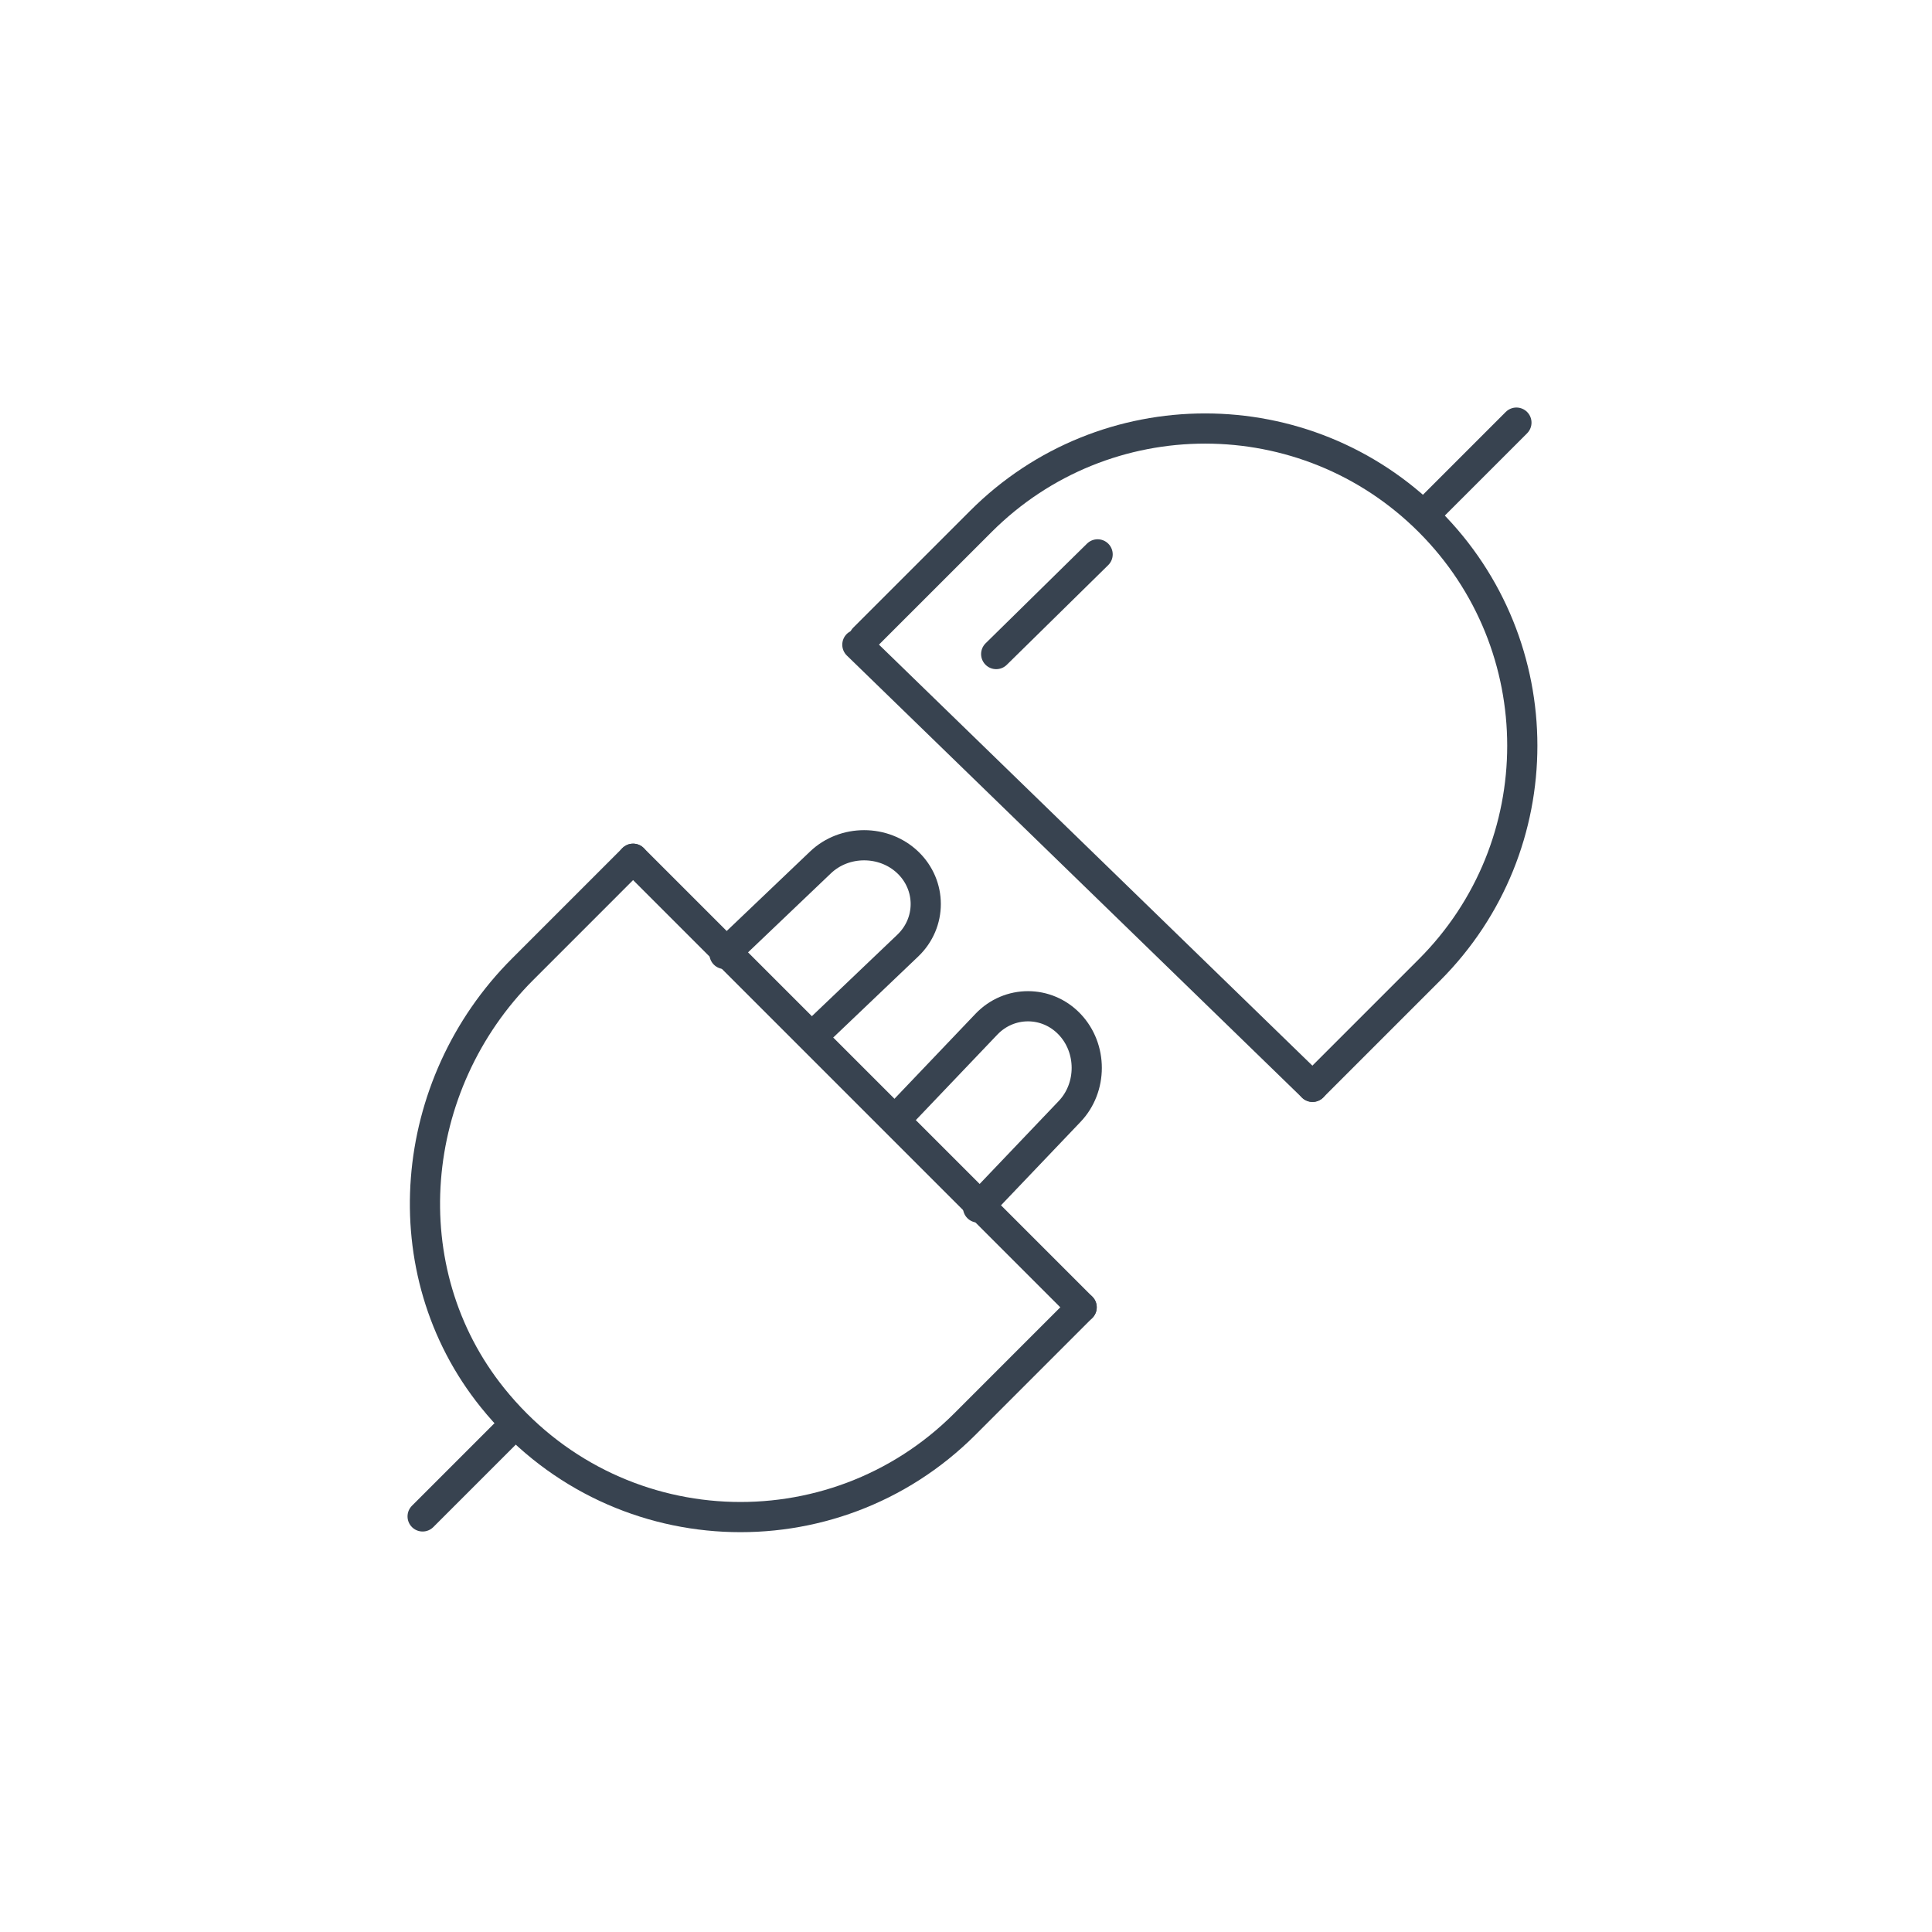 <?xml version="1.0" encoding="UTF-8"?>
<svg width="96px" height="96px" viewBox="0 0 96 96" version="1.1" xmlns="http://www.w3.org/2000/svg" xmlns:xlink="http://www.w3.org/1999/xlink">
    <!-- Generator: Sketch 64 (93537) - https://sketch.com -->
    <title>Internet / 04 XL / 06-integration-xl</title>
    <desc>Created with Sketch.</desc>
    <g id="Internet-/-04-XL-/-06-integration-xl" stroke="none" stroke-width="1" fill="none" fill-rule="evenodd" stroke-linecap="round">
        <g id="Group" transform="translate(21, 21)" stroke="#384350" stroke-width="1.5">
            <path d="M10.458,21.671 L4.966,27.164 C-0.768,32.897 -1.609,42.136 3.473,48.453 C9.458,55.894 20.374,56.332 26.939,49.767 L32.746,43.959" id="Stroke-1" stroke-linejoin="round"></path>
            <line x1="10.458" y1="21.671" x2="32.746" y2="43.959" id="Stroke-3" stroke-linejoin="round"></line>
            <path d="M44.219,33.004 L50.026,27.197 C56.181,21.043 56.181,11.064 50.026,4.909 C43.871,-1.246 33.892,-1.246 27.738,4.909 L21.93,10.716" id="Stroke-7" stroke-linejoin="round"></path>
            <line x1="44.219" y1="33.004" x2="21.602" y2="11.035" id="Stroke-9" stroke-linejoin="round"></line>
            <line x1="-2.73558953e-13" y1="54.35" x2="4.35" y2="50" id="Stroke-11" stroke-linejoin="round"></line>
            <line x1="50" y1="4.35" x2="54.35" y2="1.0658141e-14" id="Stroke-15" stroke-linejoin="round"></line>
            <line x1="28.5" y1="11.5" x2="33.54" y2="6.546" id="Path-3"></line>
            <path d="M15,26.401 L19.771,21.852 C20.962,20.716 22.913,20.716 24.106,21.852 C25.298,22.99 25.298,24.851 24.106,25.987 L19.897,30" id="Path" stroke-linejoin="round"></path>
            <path d="M24,34.103 L28.013,29.894 C29.149,28.702 31.01,28.702 32.147,29.894 C33.284,31.087 33.284,33.038 32.147,34.23 L27.599,39" id="Path" stroke-linejoin="round"></path>
        </g>
    </g>
</svg>